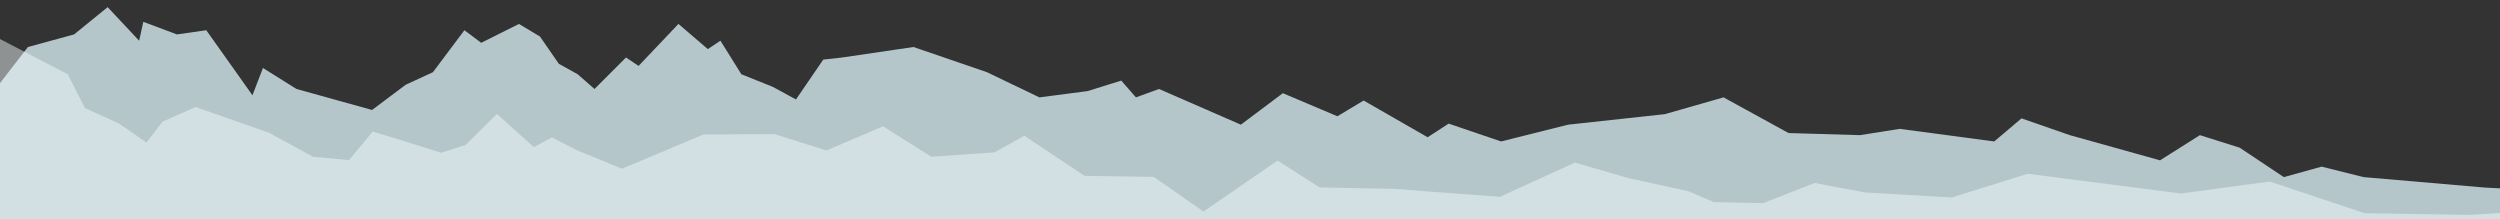 <?xml version="1.0" encoding="utf-8"?>
<!-- Generator: Adobe Illustrator 18.1.0, SVG Export Plug-In . SVG Version: 6.00 Build 0)  -->
<svg version="1.1" xmlns="http://www.w3.org/2000/svg" xmlns:xlink="http://www.w3.org/1999/xlink" x="0px" y="0px"
	 viewBox="0 0 1191.3 104.4" enable-background="new 0 0 1191.3 104.4" xml:space="preserve">
<rect x="0" y="0" width="1191.3" height="104.4" fill="#333333" stroke="none"/>
<g id="background">
</g>
<g id="sidebar">
	<path opacity="0.79" fill="#D6ECF2" d="M-3.7,44.4l17-22l22-6l16-13l15,16l2-9l16,6l14-2l22,31l5-13l16,10l36,10l16-12l13-6l15-20
		l8,6l18-9l10,6l9,13l9,5l8,7l15-15l6,4l19-20l14,12l6-4l10,16l15,6l11,6l13-19l9-1l34-5l35,12l25,12l23-3l16-5l7,8l11-4l39,17
		l20-15l26,11l12.5-7.5l30.5,17.5l10-6.5l25,8.5l32-8l46-5l28-8l31,17l34,1l19-3l45,6l13-11l23,8l43,12l19-12l19,6l21,14l18-5l20,5
		l58,5l20,1v22H-8.7C-8.7,112.4-5.7,42.4-3.7,44.4z"/>
	<path opacity="0.47" fill="#F5FDFF" d="M-5.2,15.9l37.5,19.5l8.2,16.1l16.3,7.4l13,9l7.6-9.9l15.8-7l35.1,12.3l20.8,11.4l17.2,1.6
		l11.3-13.6l13.5,4.1l19.1,6l11.6-3.7l15-14.8l17.6,15.8l8.6-4.6l12.2,6.2l21.2,8.7l38.8-16.3l33.9-0.2l24.7,7.8l27-11.5l23,14.5
		l30.1-2.1l14.2-7.9l28.7,19.1l33,0.5l23.7,16.5l35.3-24.3l20,12.8l35.5,0.7l50.4,3.8l35.8-16.3l25.6,7.4l28.4,6.2l12.1,5.2
		l23.6,0.5l24.5-9.6l23.9,4.5l41.5,2.4l36.2-11.3l72.9,9.4l42.4-5.7l45.2,15.1l50.2,0.8l26.8-1.7l6.6,23.7H-2.4
		C-2.4,124.4-6.6,16-5.2,15.9z"/>
</g>
<g id="text">
</g>
</svg>
